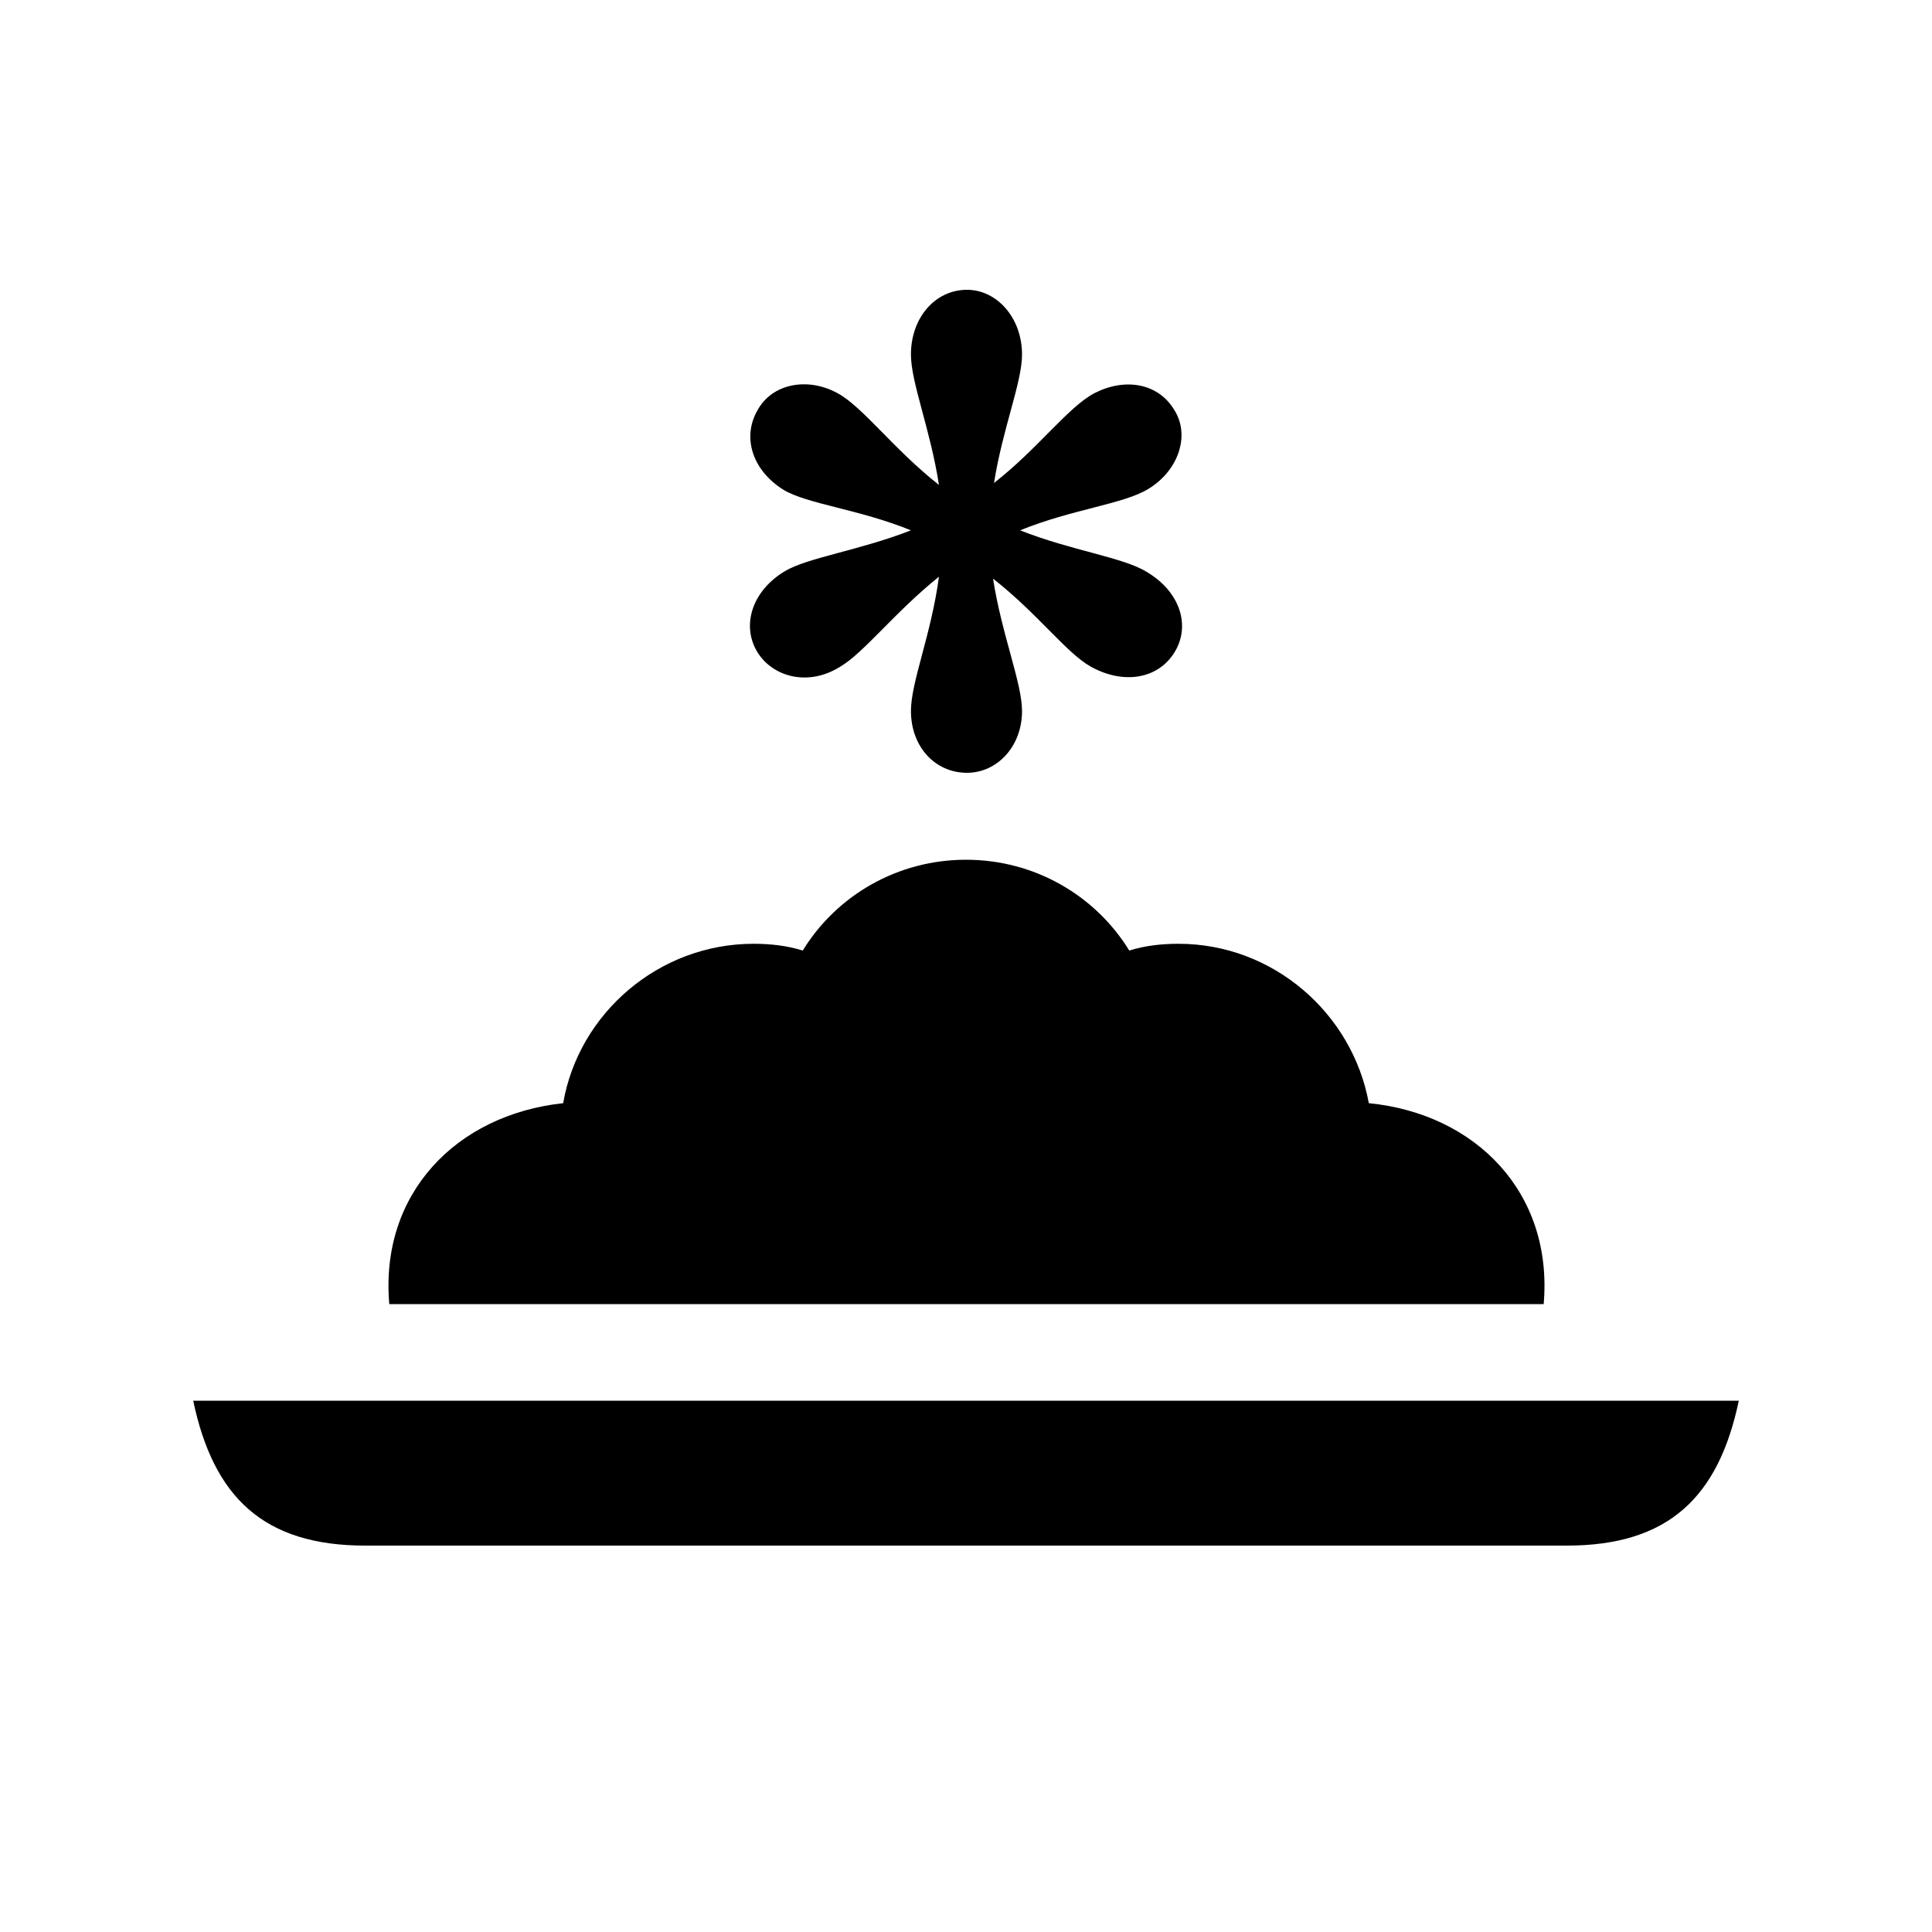 <svg fill="#000000" xmlns="http://www.w3.org/2000/svg" xmlns:xlink="http://www.w3.org/1999/xlink" version="1.1" x="0px" y="0px" viewBox="0 0 100.0 100"><path d="M-22,0 l1244,0 c105,0,157,50,178,150 l-1600,0 c21,-100,73,-150,178,-150 Z M1198,250 c10,115,-70,197,-181,208 c-17,93,-99,165,-197,165 c-18,0,-35,-2,-51,-7 c-35,57,-98,94,-169,94 c-71,0,-134,-37,-169,-94 c-16,5,-33,7,-51,7 c-98,0,-181,-72,-197,-165 c-111,-12,-190,-94,-180,-208 Z M601,800 c-33,0,-58,27,-58,64 c0,30,21,79,29,139 c-46,-37,-78,-79,-102,-93 c-33,-21,-70,-11,-86,15 c-17,28,-5,64,29,84 c24,14,76,21,130,42 c-54,22,-107,27,-132,42 c-32,20,-43,54,-27,82 c15,28,52,35,83,18 c26,-14,58,-58,105,-95 c-9,58,-29,106,-29,135 c0,38,25,67,58,67 c31,0,57,-29,57,-67 c0,-29,-20,-76,-29,-133 c46,36,77,79,104,93 c31,16,66,11,83,-18 c16,-26,4,-62,-27,-81 c-26,-16,-79,-21,-133,-43 c53,-21,107,-28,131,-43 c34,-20,46,-55,29,-83 c-17,-28,-53,-34,-87,-15 c-25,14,-55,55,-101,91 c9,-58,30,-108,30,-137 c0,-37,-26,-64,-57,-64 Z M601,800 " fill="#000000" stroke="none" stroke-dasharray="none" stroke-linecap="inherit" stroke-linejoin="inherit" stroke-width="1" transform="matrix(0.05,0.0,0.0,-0.05,20.0,80.0)"/></svg>
